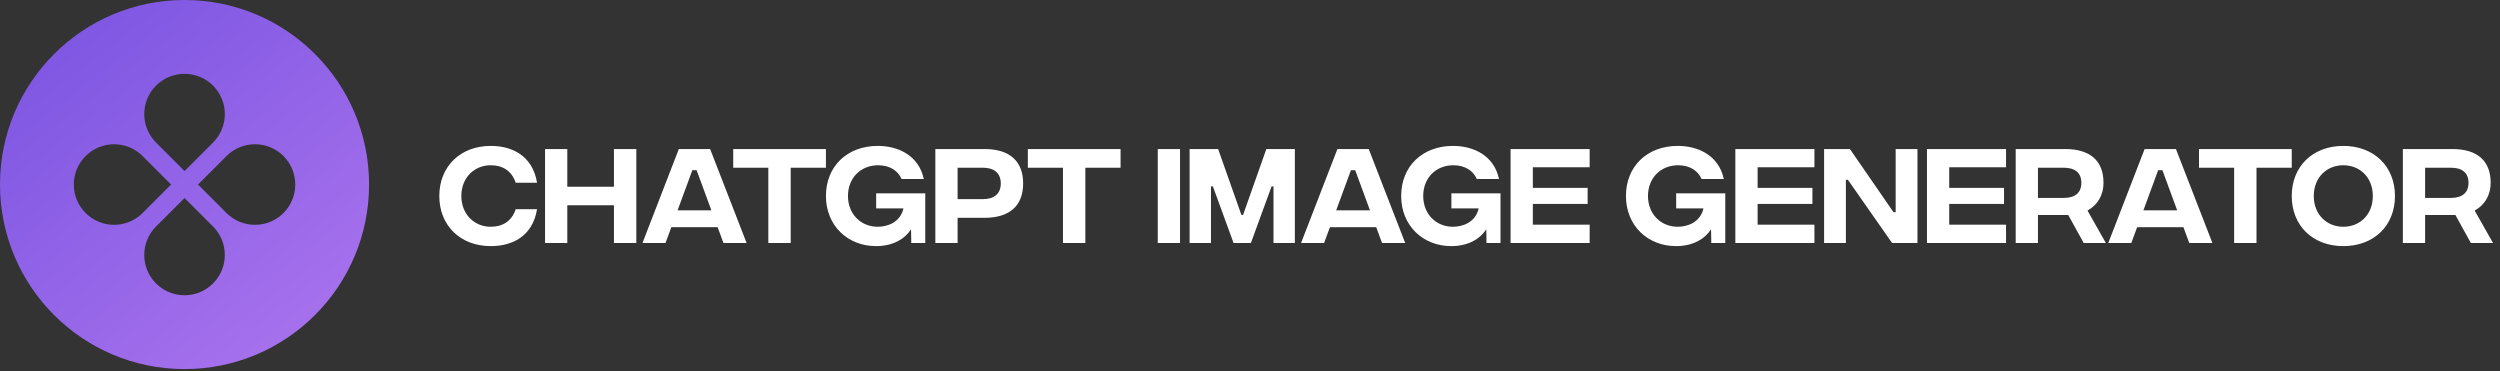 <svg width="404" height="60" viewBox="0 0 404 60" fill="none" xmlns="http://www.w3.org/2000/svg">
<rect x="0" y="0" width="404" height="60" fill="#333333" stroke="none"/>
<path fill-rule="evenodd" clip-rule="evenodd" d="M29.821 59.642C46.291 59.642 59.642 46.291 59.642 29.821C59.642 13.351 46.291 0 29.821 0C13.351 0 0 13.351 0 29.821C0 46.291 13.351 59.642 29.821 59.642ZM34.424 23.041C36.966 20.498 36.966 16.377 34.424 13.835C31.882 11.293 27.76 11.293 25.218 13.835C22.676 16.377 22.676 20.498 25.218 23.041L29.821 27.643L34.424 23.041ZM36.602 34.424C39.144 36.966 43.265 36.966 45.807 34.424C48.349 31.882 48.349 27.76 45.807 25.218C43.265 22.676 39.144 22.676 36.602 25.218L31.999 29.821L36.602 34.424ZM34.424 45.807C36.966 43.265 36.966 39.144 34.424 36.602L29.821 31.999L25.218 36.602C22.676 39.144 22.676 43.265 25.218 45.807C27.76 48.349 31.882 48.349 34.424 45.807ZM13.835 34.424C11.293 31.882 11.293 27.76 13.835 25.218C16.377 22.676 20.498 22.676 23.041 25.218L27.643 29.821L23.041 34.424C20.498 36.966 16.377 36.966 13.835 34.424Z" fill="url(#paint0_linear_24_218)"/>
<path d="M79.306 39.772C74.39 39.772 70.992 36.447 70.992 31.675C70.992 26.904 74.39 23.578 79.306 23.578C82.631 23.578 86.047 25.061 86.788 29.525H83.336C82.685 27.573 81.185 26.705 79.306 26.705C76.613 26.705 74.552 28.747 74.552 31.675C74.552 34.585 76.613 36.645 79.306 36.645C81.185 36.645 82.685 35.778 83.336 33.808H86.788C86.047 38.29 82.667 39.772 79.306 39.772ZM99.213 24.084H102.828V39.266H99.213V33.175H91.676V39.266H88.08V24.084H91.676V30.175H99.213V24.084ZM116.91 39.266L115.97 36.718H108.488L107.548 39.266H103.825L109.699 24.084H114.759L120.651 39.266H116.91ZM109.5 33.989H114.958L112.572 27.5H111.885L109.5 33.989ZM133.471 24.084V27.103H127.778V39.266H124.163V27.103H118.488V24.084H133.471ZM149.521 31.242V39.266H147.262L147.226 37.061C146.178 38.652 144.262 39.772 141.569 39.772C136.978 39.772 133.472 36.447 133.472 31.675C133.472 26.904 136.87 23.578 141.858 23.578C145.147 23.578 148.473 25.115 149.286 28.928H145.69C145.111 27.555 143.738 26.705 141.912 26.705C139.093 26.705 137.032 28.747 137.032 31.675C137.032 34.585 139.111 36.645 141.84 36.645C143.358 36.645 145.473 35.977 145.997 33.681H141.587V31.242H149.521ZM151.153 39.266V24.084H159.087C163.135 24.084 165.34 26.018 165.34 29.651C165.34 33.266 163.135 35.2 159.087 35.2H154.749V39.266H151.153ZM154.749 32.181H158.852C160.623 32.181 161.726 31.332 161.726 29.651C161.726 27.952 160.623 27.103 158.852 27.103H154.749V32.181ZM181.083 24.084V27.103H175.39V39.266H171.775V27.103H166.1V24.084H181.083ZM187.095 39.266V24.084H190.691V39.266H187.095ZM192.241 39.266V24.084H196.85L200.609 34.73H200.88L204.64 24.084H209.248V39.266H205.796V30.121H205.489L202.146 39.266H199.344L196.001 30.121H195.693V39.266H192.241ZM223.338 39.266L222.398 36.718H214.915L213.976 39.266H210.253L216.126 24.084H221.187L227.079 39.266H223.338ZM215.928 33.989H221.386L219 27.5H218.313L215.928 33.989ZM242.479 31.242V39.266H240.22L240.183 37.061C239.135 38.652 237.219 39.772 234.526 39.772C229.936 39.772 226.43 36.447 226.43 31.675C226.43 26.904 229.827 23.578 234.816 23.578C238.105 23.578 241.43 25.115 242.244 28.928H238.647C238.069 27.555 236.695 26.705 234.87 26.705C232.05 26.705 229.99 28.747 229.99 31.675C229.99 34.585 232.068 36.645 234.798 36.645C236.316 36.645 238.43 35.977 238.954 33.681H234.545V31.242H242.479ZM244.11 39.266V24.084H256.888V27.03H247.707V30.356H256.563V32.959H247.707V36.302H256.888V39.266H244.11ZM278.802 31.242V39.266H276.543L276.507 37.061C275.458 38.652 273.542 39.772 270.85 39.772C266.259 39.772 262.753 36.447 262.753 31.675C262.753 26.904 266.15 23.578 271.139 23.578C274.428 23.578 277.754 25.115 278.567 28.928H274.97C274.392 27.555 273.018 26.705 271.193 26.705C268.374 26.705 266.313 28.747 266.313 31.675C266.313 34.585 268.392 36.645 271.121 36.645C272.639 36.645 274.753 35.977 275.278 33.681H270.868V31.242H278.802ZM280.433 39.266V24.084H293.211V27.03H284.03V30.356H292.886V32.959H284.03V36.302H293.211V39.266H280.433ZM294.772 39.266V24.084H298.947L305.996 34.296H306.339V24.084H309.863V39.266H305.761L298.622 29.055H298.296V39.266H294.772ZM311.398 39.266V24.084H324.176V27.03H314.995V30.356H323.851V32.959H314.995V36.302H324.176V39.266H311.398ZM340.304 39.266H336.725L334.231 34.748H329.333V39.266H325.737V24.084H333.707C337.774 24.084 339.924 25.982 339.924 29.525C339.924 31.639 338.894 33.175 337.34 34.025L340.304 39.266ZM329.333 27.103V31.983H333.508C335.334 31.983 336.346 31.151 336.346 29.543C336.346 27.934 335.334 27.103 333.508 27.103H329.333ZM353.783 39.266L352.843 36.718H345.361L344.421 39.266H340.698L346.572 24.084H351.632L357.524 39.266H353.783ZM346.373 33.989H351.831L349.446 27.5H348.759L346.373 33.989ZM370.344 24.084V27.103H364.651V39.266H361.037V27.103H355.361V24.084H370.344ZM378.677 39.772C373.725 39.772 370.345 36.447 370.345 31.675C370.345 26.904 373.725 23.578 378.677 23.578C383.647 23.578 387.027 26.904 387.027 31.675C387.027 36.447 383.647 39.772 378.677 39.772ZM378.677 36.645C381.388 36.645 383.449 34.657 383.449 31.675C383.449 28.693 381.388 26.705 378.677 26.705C375.984 26.705 373.906 28.693 373.906 31.675C373.906 34.657 375.984 36.645 378.677 36.645ZM402.869 39.266H399.29L396.796 34.748H391.898V39.266H388.302V24.084H396.272C400.338 24.084 402.489 25.982 402.489 29.525C402.489 31.639 401.459 33.175 399.905 34.025L402.869 39.266ZM391.898 27.103V31.983H396.073C397.898 31.983 398.911 31.151 398.911 29.543C398.911 27.934 397.898 27.103 396.073 27.103H391.898Z" fill="white"/>
<defs>
<linearGradient id="paint0_linear_24_218" x1="-0.151" y1="-10.174" x2="87.075" y2="103.146" gradientUnits="userSpaceOnUse">
<stop stop-color="#724FDF"/>
<stop offset="1" stop-color="#CF8BF7"/>
</linearGradient>
</defs>
</svg>
